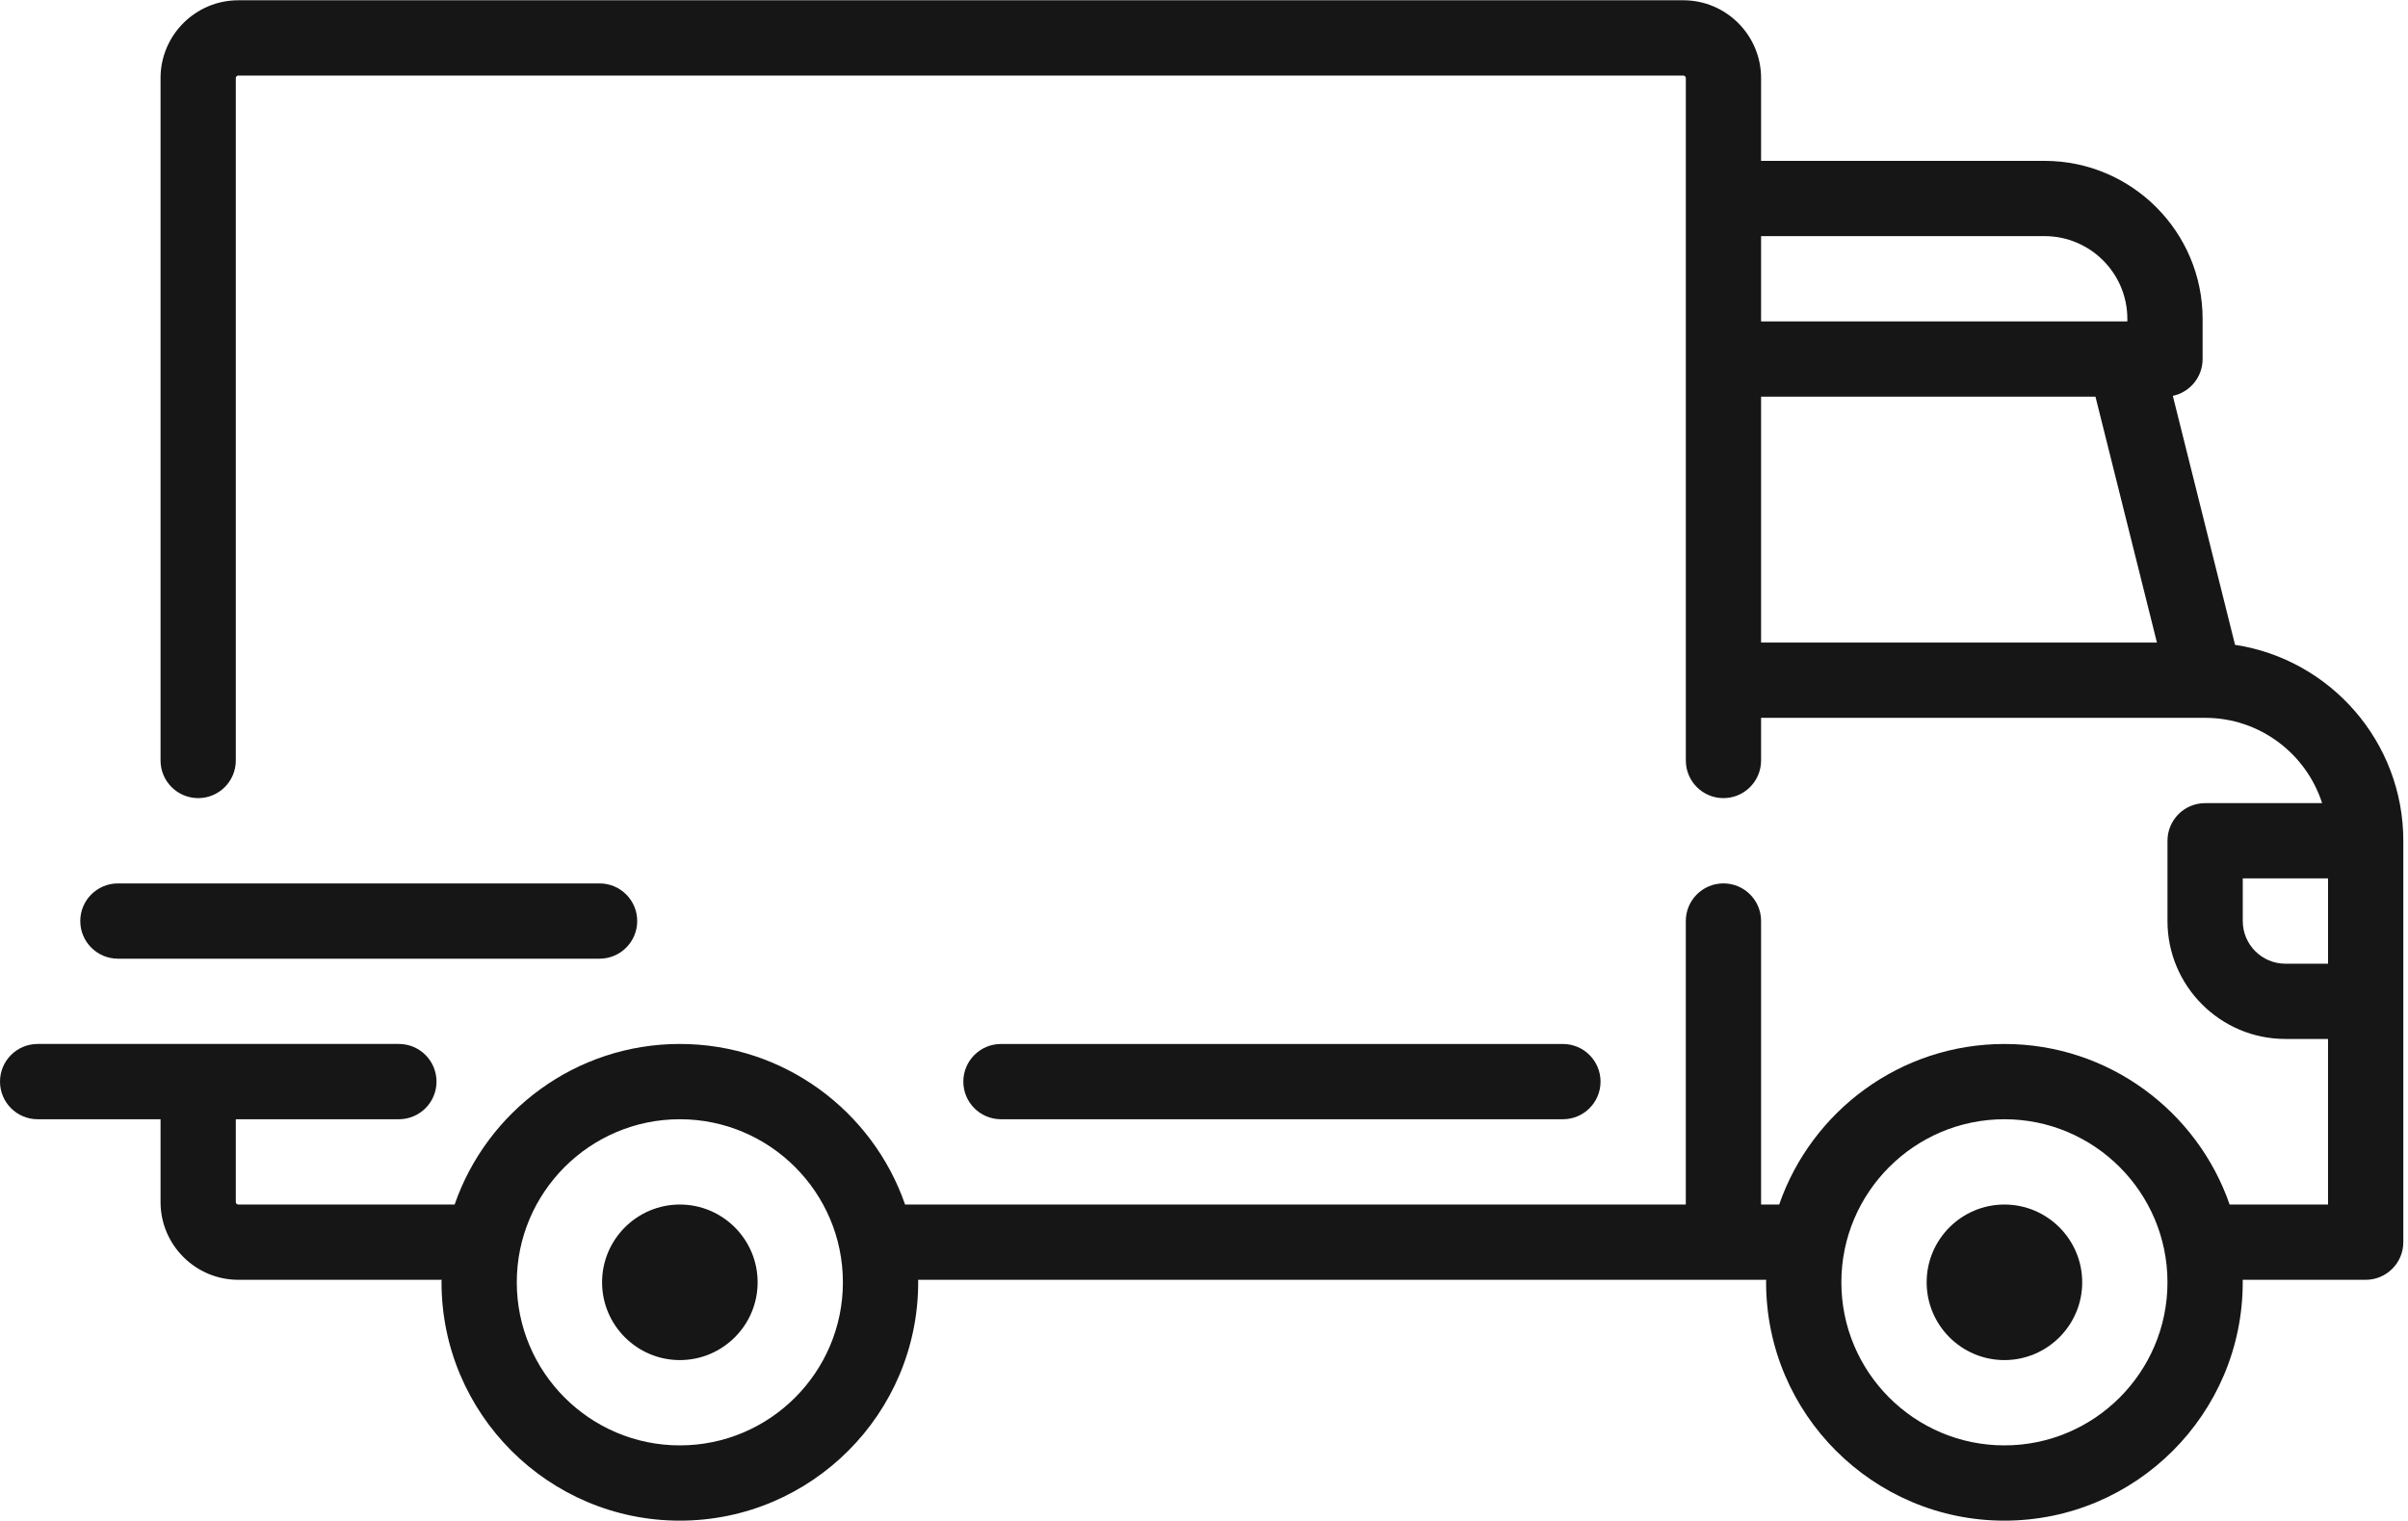 <svg width="95" height="60" viewBox="0 0 95 60" fill="none" xmlns="http://www.w3.org/2000/svg">
	<path fill-rule="evenodd" clip-rule="evenodd" d="M85.722 15.616L88.177 25.438C91.93 26.009 94.815 29.257 94.815 33.167V49.002C94.815 49.822 94.15 50.487 93.33 50.487H88.478C88.478 50.502 88.478 50.517 88.479 50.531V50.532C88.48 50.55 88.48 50.568 88.48 50.586C88.48 55.77 84.262 59.988 79.078 59.988C73.894 59.988 69.676 55.77 69.676 50.586C69.676 50.565 69.677 50.545 69.677 50.525L69.678 50.505L69.678 50.487H36.221C36.221 50.502 36.222 50.517 36.222 50.532C36.223 50.55 36.224 50.568 36.224 50.586C36.224 55.77 32.006 59.988 26.821 59.988C21.637 59.988 17.419 55.77 17.419 50.586C17.419 50.568 17.42 50.55 17.42 50.532C17.421 50.517 17.422 50.502 17.422 50.487H9.402C7.711 50.487 6.334 49.111 6.334 47.419V44.153H1.485C0.665 44.153 0 43.488 0 42.668C0 41.848 0.665 41.183 1.485 41.183H15.736C16.556 41.183 17.221 41.848 17.221 42.668C17.221 43.488 16.556 44.153 15.736 44.153H9.303V47.419C9.303 47.473 9.348 47.518 9.402 47.518H17.936C19.211 43.836 22.711 41.183 26.821 41.183C30.931 41.183 34.432 43.836 35.707 47.518H66.508V36.334C66.508 35.514 67.173 34.849 67.993 34.849C68.813 34.849 69.478 35.514 69.478 36.334V47.518H70.192C71.467 43.836 74.968 41.184 79.078 41.184C83.188 41.184 86.688 43.836 87.963 47.518H91.845V40.986H90.163C87.598 40.986 85.511 38.899 85.511 36.334V33.167C85.511 32.347 86.176 31.683 86.996 31.683H91.612C90.984 29.733 89.154 28.319 86.999 28.318L86.995 28.318L86.993 28.318L86.991 28.317H69.478V30C69.478 30.82 68.813 31.485 67.993 31.485C67.173 31.485 66.509 30.82 66.509 30V3.08C66.509 3.025 66.464 2.981 66.41 2.981H9.402C9.348 2.981 9.303 3.025 9.303 3.08V30C9.303 30.82 8.639 31.485 7.819 31.485C6.999 31.485 6.334 30.82 6.334 30V3.08C6.334 1.388 7.71 0.011 9.402 0.011H66.41C68.102 0.011 69.478 1.388 69.478 3.08V6.346H80.662C84.1 6.346 86.897 9.143 86.897 12.581V14.165C86.897 14.878 86.393 15.474 85.722 15.616ZM80.662 9.315H69.478V12.68H83.928V12.581C83.928 10.78 82.463 9.315 80.662 9.315ZM69.478 25.348V15.649H82.67L85.095 25.348H69.478ZM20.388 50.586C20.388 54.133 23.274 57.019 26.821 57.019C30.369 57.019 33.254 54.133 33.254 50.586C33.254 47.039 30.369 44.153 26.821 44.153C23.274 44.153 20.388 47.039 20.388 50.586ZM79.078 57.019C75.531 57.019 72.645 54.133 72.645 50.586C72.645 47.039 75.531 44.153 79.078 44.153C82.626 44.153 85.511 47.039 85.511 50.586C85.511 54.133 82.626 57.019 79.078 57.019ZM90.163 38.017H91.846V34.651H88.481V36.334C88.481 37.262 89.235 38.017 90.163 38.017Z" fill="#161616" />
	<path d="M26.821 47.518C25.13 47.518 23.753 48.894 23.753 50.586C23.753 52.278 25.13 53.654 26.821 53.654C28.513 53.654 29.89 52.278 29.89 50.586C29.89 48.894 28.513 47.518 26.821 47.518Z" fill="#161616" />
	<path d="M79.078 47.518C77.386 47.518 76.01 48.894 76.01 50.586C76.01 52.278 77.386 53.654 79.078 53.654C80.77 53.654 82.147 52.278 82.147 50.586C82.147 48.894 80.77 47.518 79.078 47.518Z" fill="#161616" />
	<path d="M61.659 41.184H39.49C38.67 41.184 38.005 41.849 38.005 42.669C38.005 43.489 38.67 44.153 39.49 44.153H61.659C62.479 44.153 63.144 43.489 63.144 42.669C63.144 41.849 62.479 41.184 61.659 41.184Z" fill="#161616" />
	<path d="M23.654 34.85H4.652C3.832 34.85 3.167 35.514 3.167 36.334C3.167 37.154 3.832 37.819 4.652 37.819H23.654C24.474 37.819 25.139 37.154 25.139 36.334C25.139 35.514 24.474 34.85 23.654 34.85Z" fill="#161616" />
</svg>
